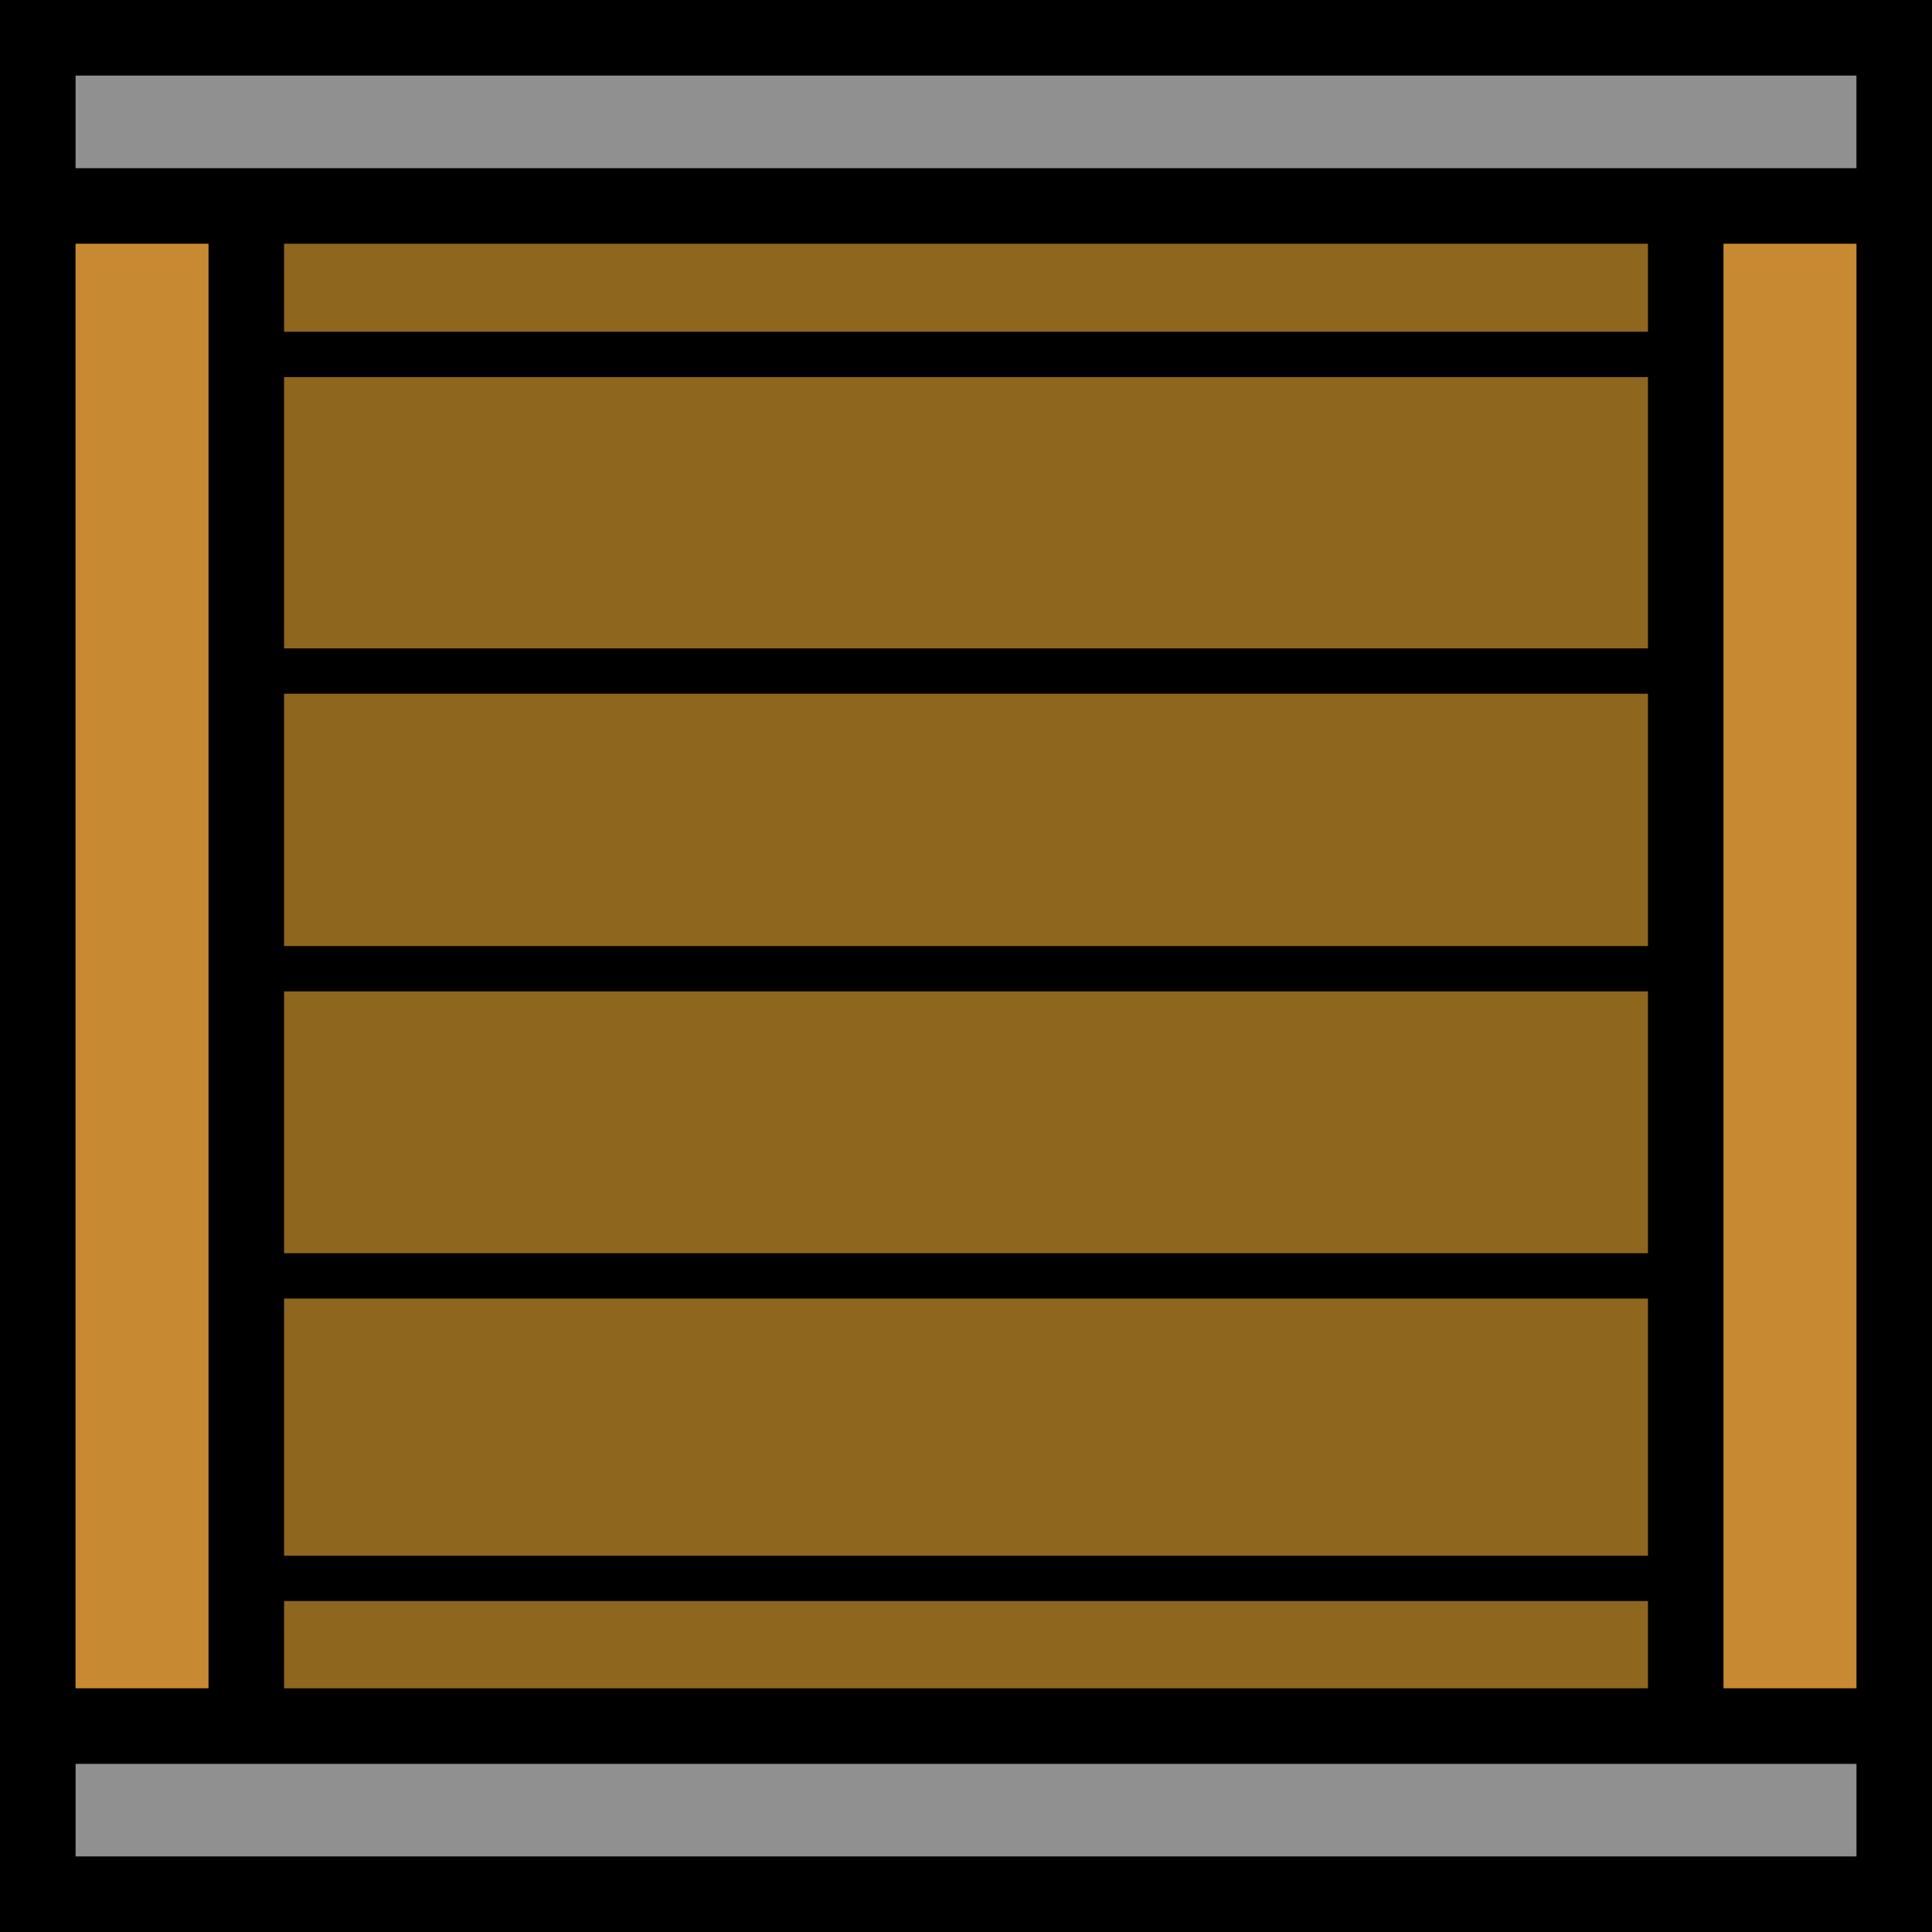 <svg version="1.1" xmlns="http://www.w3.org/2000/svg" xmlns:xlink="http://www.w3.org/1999/xlink" width="63.929" height="63.929" viewBox="0,0,63.929,63.929"><g transform="translate(-288.035,-148.035)"><g data-paper-data="{&quot;isPaintingLayer&quot;:true}" fill-rule="nonzero" stroke="#000000" stroke-linejoin="miter" stroke-miterlimit="10" stroke-dasharray="" stroke-dashoffset="0" style="mix-blend-mode: normal"><path d="M289.285,210.715v-61.429h61.429v61.429z" fill="#8f661e" stroke-width="2.5" stroke-linecap="butt"/><g fill="none" stroke-width="1.5" stroke-linecap="round"><path d="M289.285,180.09h61.429"/><path d="M350.715,190.254h-61.429"/><path d="M289.285,200.262h61.429"/><path d="M289.285,210.27h61.429"/><path d="M289.285,170.239h61.429"/><path d="M289.285,159.762h61.429"/><path d="M289.285,149.285h61.429"/></g><path d="M350.715,149.285v61.429h-6.9v-61.429z" data-paper-data="{&quot;index&quot;:null}" fill="#c78a32" stroke-width="2.5" stroke-linecap="butt"/><path d="M296.185,149.285v61.429h-6.9v-61.429z" data-paper-data="{&quot;index&quot;:null}" fill="#c78a32" stroke-width="2.5" stroke-linecap="butt"/><path d="M289.285,154.85v-5.564h61.429v5.564z" fill="#909090" stroke-width="2.5" stroke-linecap="butt"/><path d="M350.715,205.15v5.564h-61.429v-5.564z" data-paper-data="{&quot;index&quot;:null}" fill="#909090" stroke-width="2.5" stroke-linecap="butt"/></g></g></svg>